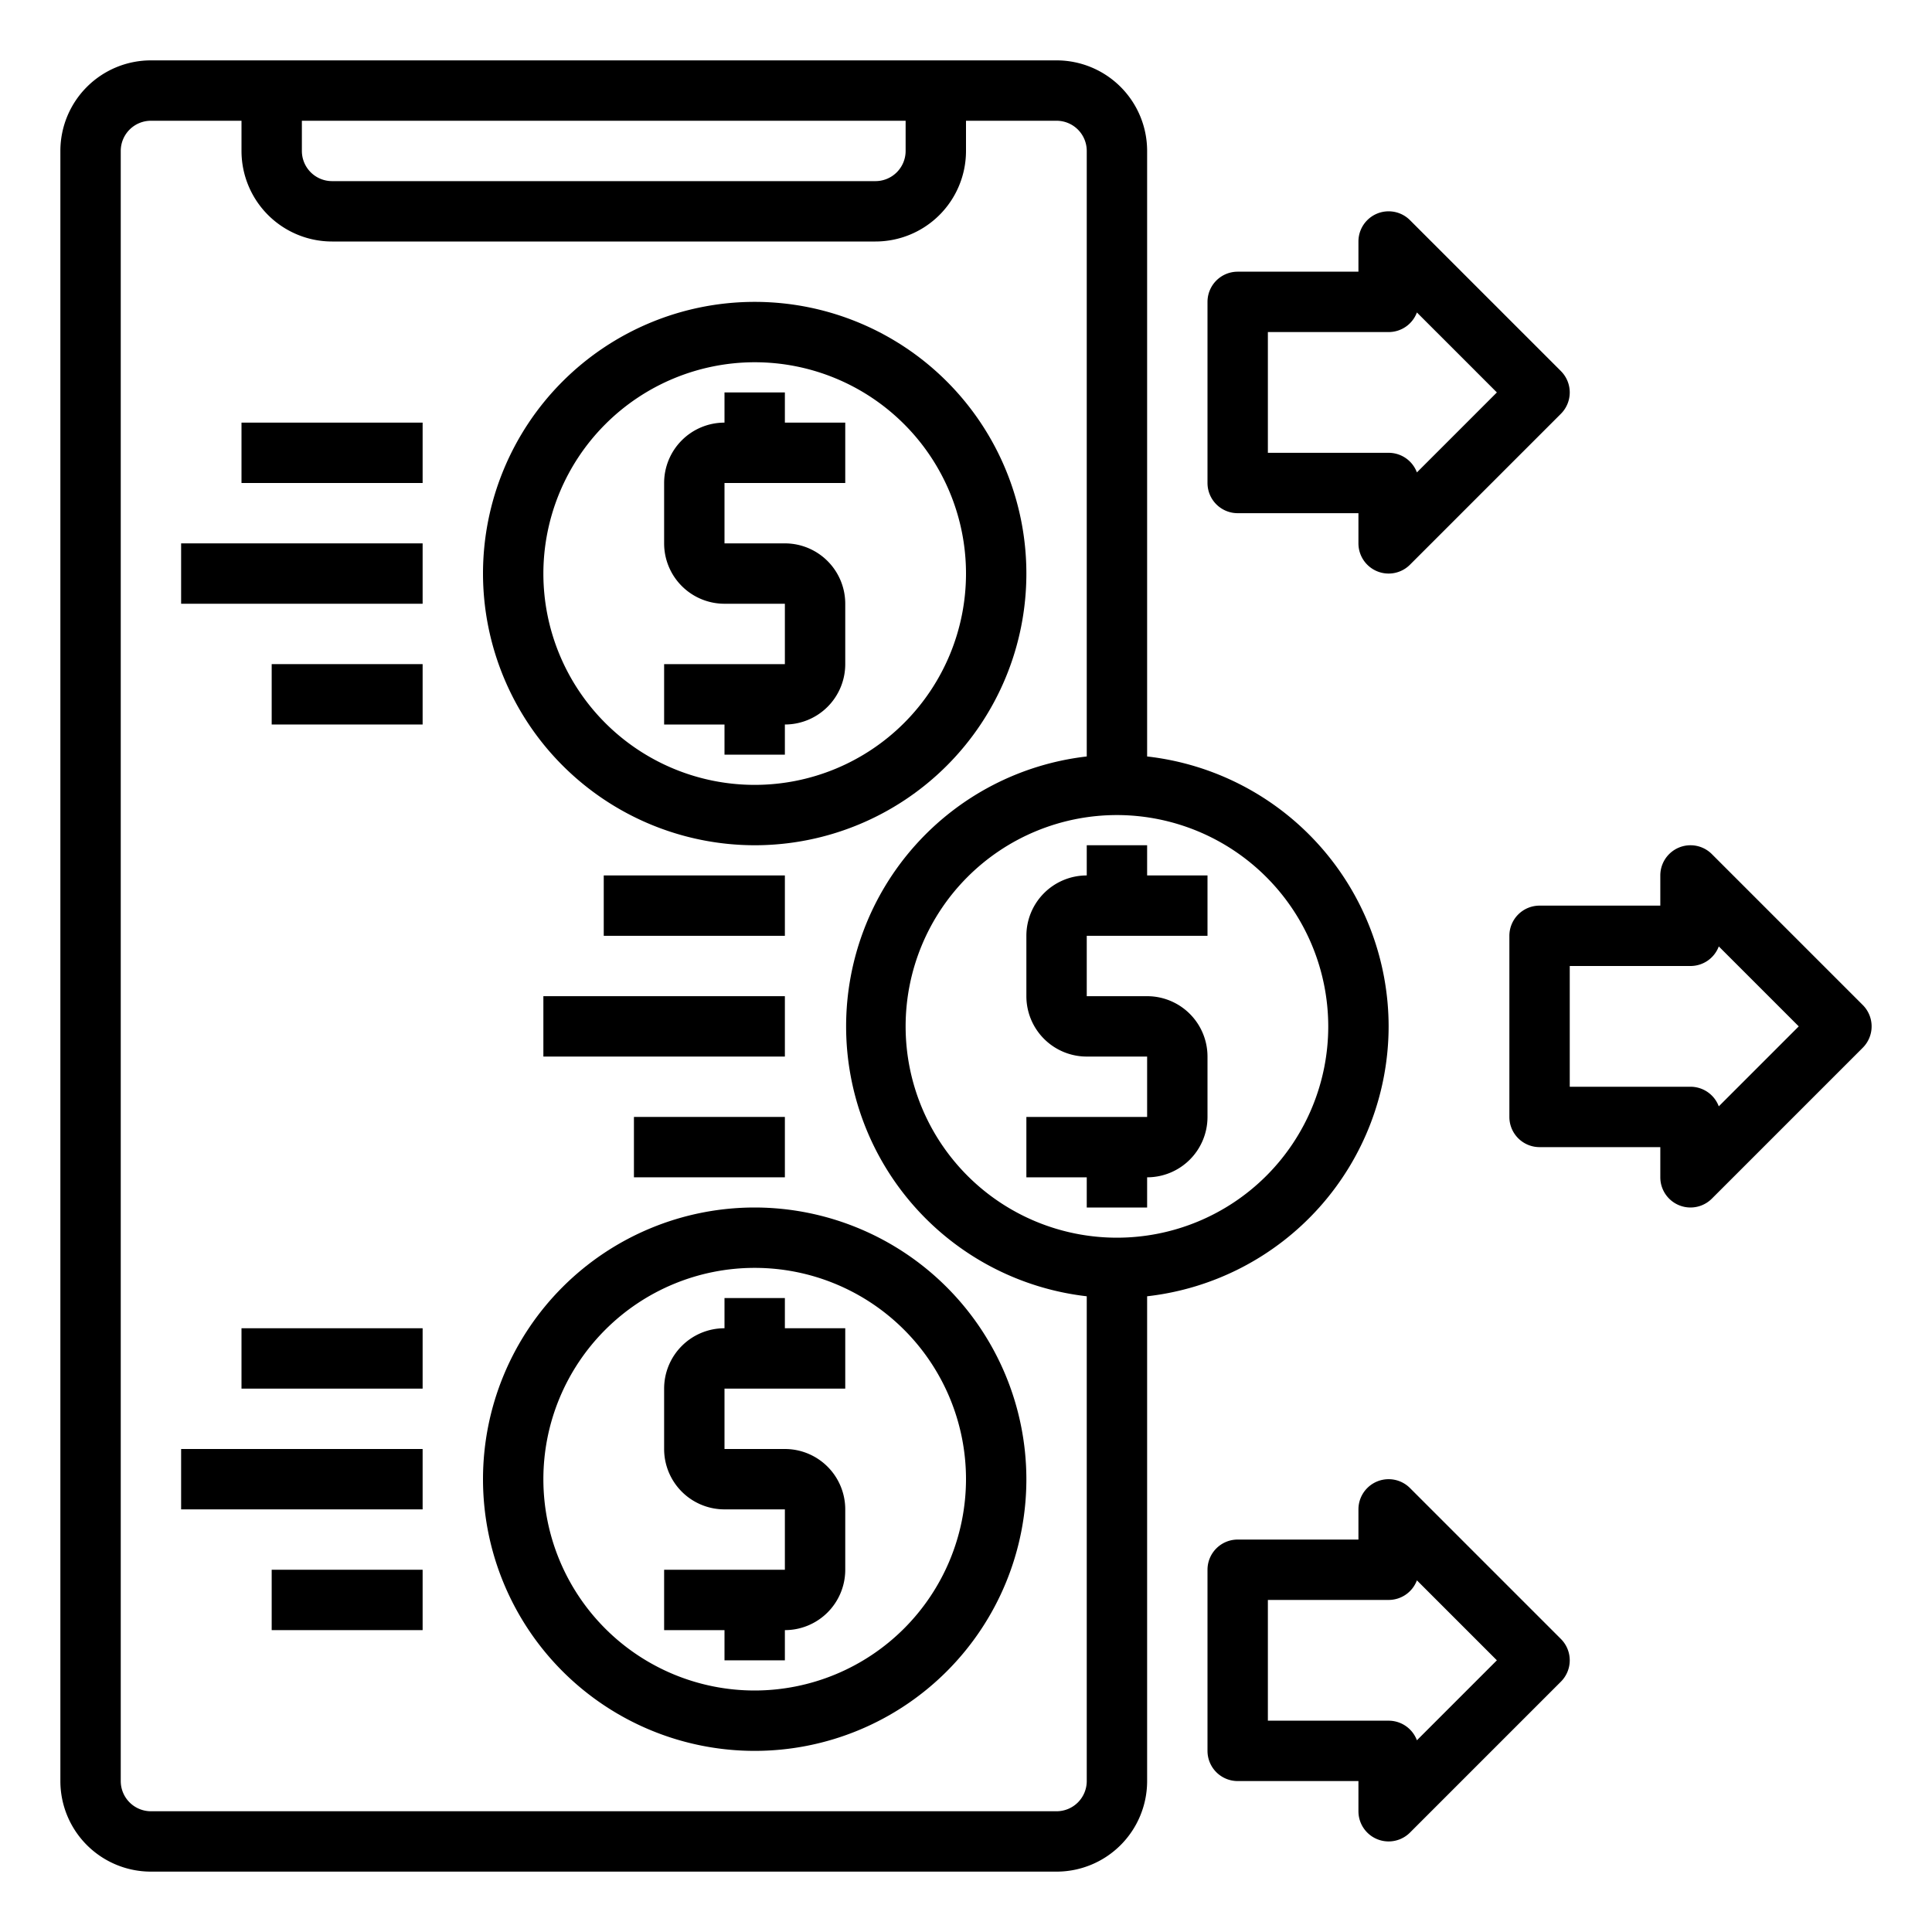 <svg height="512" viewBox="0 0 64 64" width="512" xmlns="http://www.w3.org/2000/svg"><path d="m25 28a9 9 0 1 0 -9-9 9.01 9.01 0 0 0 9 9zm0-16a7 7 0 1 1 -7 7 7.008 7.008 0 0 1 7-7z"/><path d="m25 40a9 9 0 1 0 9 9 9.01 9.01 0 0 0 -9-9zm0 16a7 7 0 1 1 7-7 7.008 7.008 0 0 1 -7 7z"/><path d="m46 34a9.01 9.01 0 0 0 -8-8.941v-20.059a3 3 0 0 0 -3-3h-30a3 3 0 0 0 -3 3v54a3 3 0 0 0 3 3h30a3 3 0 0 0 3-3v-16.059a9.01 9.01 0 0 0 8-8.941zm-2 0a7 7 0 1 1 -7-7 7.008 7.008 0 0 1 7 7zm-34-30h20v1a1 1 0 0 1 -1 1h-18a1 1 0 0 1 -1-1zm25 56h-30a1 1 0 0 1 -1-1v-54a1 1 0 0 1 1-1h3v1a3 3 0 0 0 3 3h18a3 3 0 0 0 3-3v-1h3a1 1 0 0 1 1 1v20.059a9 9 0 0 0 0 17.882v16.059a1 1 0 0 1 -1 1z"/><path d="m36 28v1a2 2 0 0 0 -2 2v2a2 2 0 0 0 2 2h2v2h-4v2h2v1h2v-1a2 2 0 0 0 2-2v-2a2 2 0 0 0 -2-2h-2v-2h4v-2h-2v-1z"/><path d="m24 25h2v-1a2 2 0 0 0 2-2v-2a2 2 0 0 0 -2-2h-2v-2h4v-2h-2v-1h-2v1a2 2 0 0 0 -2 2v2a2 2 0 0 0 2 2h2v2h-4v2h2z"/><path d="m26 43h-2v1a2 2 0 0 0 -2 2v2a2 2 0 0 0 2 2h2v2h-4v2h2v1h2v-1a2 2 0 0 0 2-2v-2a2 2 0 0 0 -2-2h-2v-2h4v-2h-2z"/><path d="m6 18h8v2h-8z"/><path d="m8 14h6v2h-6z"/><path d="m9 22h5v2h-5z"/><path d="m6 48h8v2h-8z"/><path d="m8 44h6v2h-6z"/><path d="m9 52h5v2h-5z"/><path d="m18 33h8v2h-8z"/><path d="m20 29h6v2h-6z"/><path d="m21 37h5v2h-5z"/><path d="m41 17h4v1a1 1 0 0 0 1.707.707l5-5a1 1 0 0 0 0-1.414l-5-5a1 1 0 0 0 -1.707.707v1h-4a1 1 0 0 0 -1 1v6a1 1 0 0 0 1 1zm1-6h4a1 1 0 0 0 .937-.649l2.649 2.649-2.649 2.649a1 1 0 0 0 -.937-.649h-4z"/><path d="m61.707 33.293-5-5a1 1 0 0 0 -1.707.707v1h-4a1 1 0 0 0 -1 1v6a1 1 0 0 0 1 1h4v1a1 1 0 0 0 1.707.707l5-5a1 1 0 0 0 0-1.414zm-4.77 3.356a1 1 0 0 0 -.937-.649h-4v-4h4a1 1 0 0 0 .937-.649l2.649 2.649z"/><path d="m46.707 49.293a1 1 0 0 0 -1.707.707v1h-4a1 1 0 0 0 -1 1v6a1 1 0 0 0 1 1h4v1a1 1 0 0 0 1.707.707l5-5a1 1 0 0 0 0-1.414zm.23 8.356a1 1 0 0 0 -.937-.649h-4v-4h4a1 1 0 0 0 .937-.649l2.649 2.649z"/></svg>